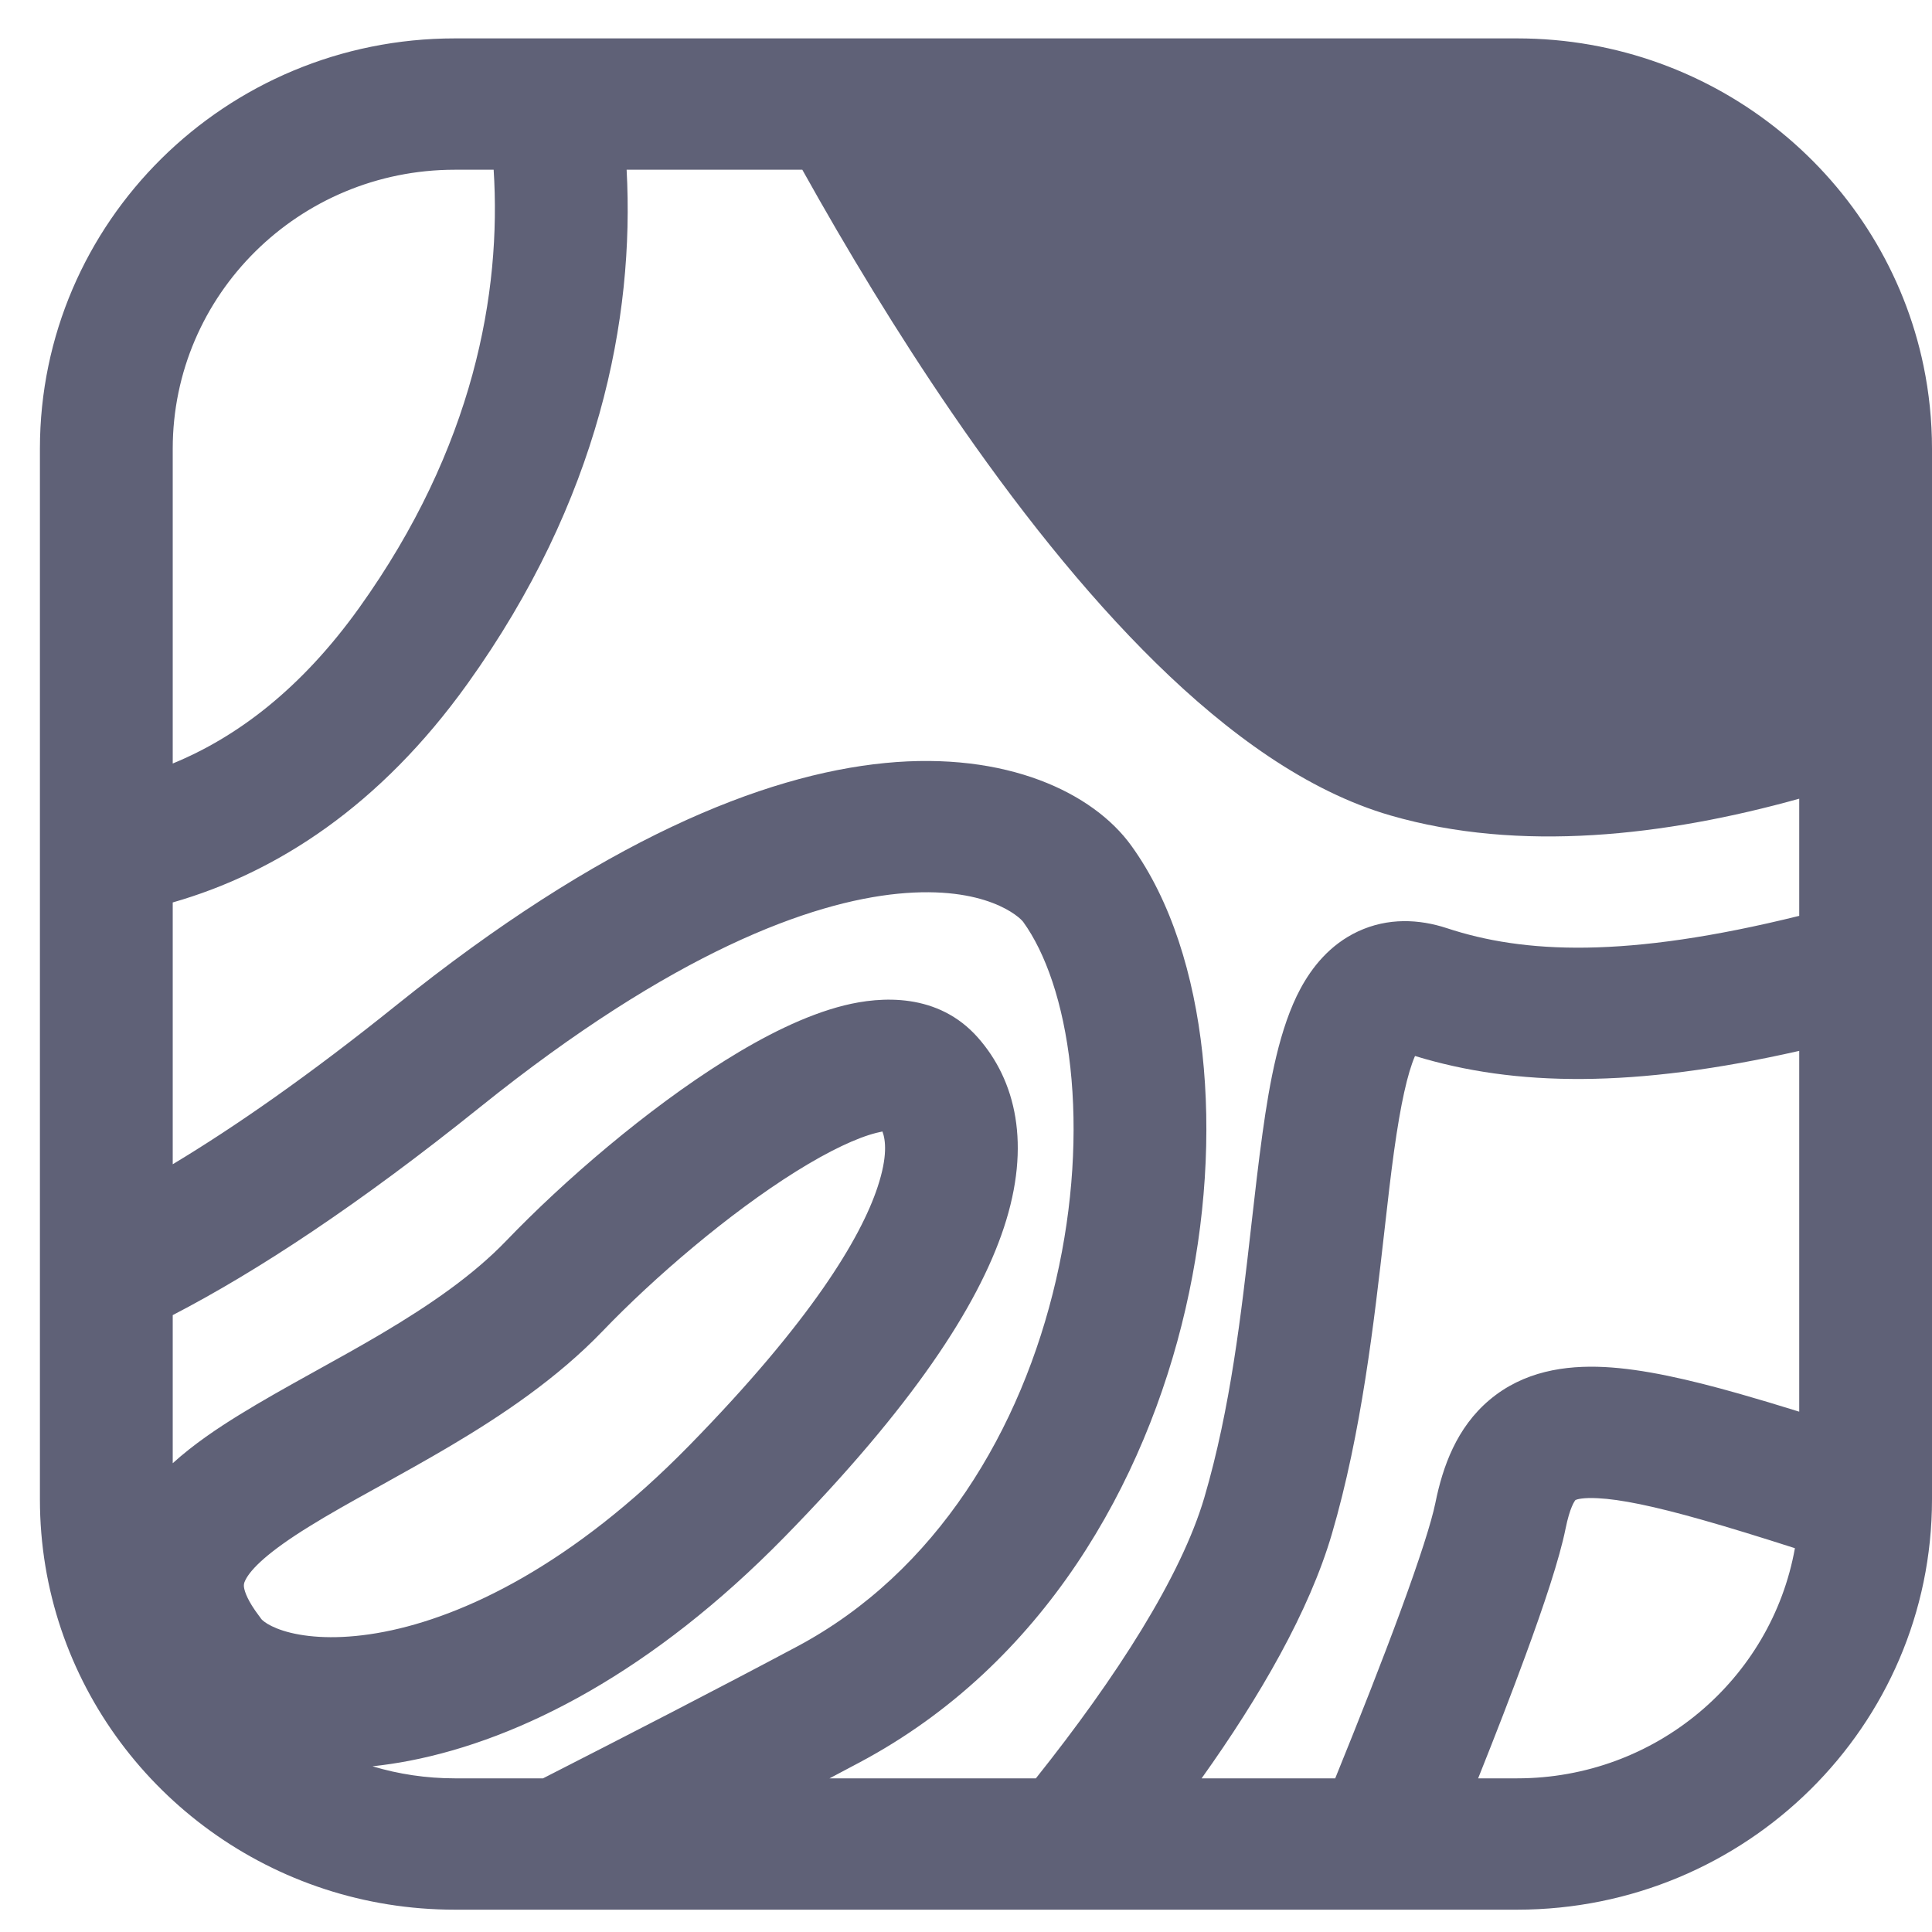<svg width="47" height="47" viewBox="0 0 47 47" fill="none" xmlns="http://www.w3.org/2000/svg">
<path fillRule="evenodd" clip-rule="evenodd" d="M36.906 0.934C41.784 0.934 45.854 4.356 46.795 8.905C46.929 9.555 47 10.228 47 10.917V36.474C47 41.987 42.481 46.457 36.906 46.457H11.065C9.962 46.457 8.899 46.282 7.905 45.958C3.878 44.646 0.971 40.896 0.971 36.474V10.917C0.971 5.404 5.491 0.934 11.065 0.934H36.906ZM32.812 4.129H36.906C40.251 4.129 43.037 6.496 43.646 9.628C41.704 9.846 39.483 9.644 37.138 8.651C35.06 7.77 33.682 6.138 32.812 4.129ZM23.228 4.129H29.363C30.382 7.164 32.335 10.09 35.866 11.587C38.698 12.787 41.388 13.066 43.77 12.832V16.096C40.536 17.108 37.314 17.518 34.735 16.772C33.455 16.401 31.985 15.417 30.403 13.868C28.844 12.341 27.287 10.377 25.817 8.23C24.904 6.896 24.035 5.506 23.228 4.129ZM19.518 4.129H15.244C15.439 7.744 14.578 12.159 11.374 16.632C9.251 19.596 6.741 21.226 4.202 21.954V28.323C5.732 27.403 7.534 26.148 9.643 24.453C14.628 20.447 18.553 18.854 21.53 18.562C24.49 18.272 26.594 19.288 27.52 20.571C28.494 21.918 29.044 23.724 29.251 25.628C29.46 27.555 29.333 29.704 28.841 31.837C27.864 36.078 25.384 40.492 20.916 42.872C20.672 43.002 20.427 43.132 20.18 43.262H25.2C27.164 40.797 28.735 38.347 29.299 36.428C29.935 34.261 30.196 31.964 30.44 29.816L30.44 29.816V29.815C30.528 29.044 30.613 28.291 30.713 27.571C30.886 26.324 31.125 25.002 31.638 24.049C31.91 23.545 32.342 22.983 33.036 22.659C33.767 22.318 34.529 22.36 35.196 22.579C37.067 23.197 39.554 23.324 43.77 22.28V19.43C40.519 20.336 36.974 20.748 33.828 19.838C31.797 19.25 29.87 17.842 28.131 16.139C26.37 14.414 24.681 12.268 23.143 10.021C21.827 8.099 20.602 6.074 19.518 4.129ZM43.77 25.565C39.754 26.474 36.865 26.437 34.423 25.689C34.242 26.107 34.074 26.848 33.913 28.006C33.833 28.581 33.759 29.235 33.679 29.941V29.942C33.429 32.145 33.121 34.863 32.4 37.319C31.848 39.201 30.653 41.269 29.232 43.262H32.482C33.081 41.788 33.633 40.384 34.067 39.204C34.533 37.936 34.825 37.024 34.919 36.56C35.097 35.678 35.436 34.73 36.233 34.058C37.061 33.358 38.079 33.208 39.032 33.256C39.971 33.304 41.072 33.554 42.313 33.906C42.764 34.034 43.25 34.18 43.77 34.342V25.565ZM43.665 37.663C42.822 37.393 42.08 37.163 41.422 36.977C40.223 36.636 39.418 36.474 38.868 36.447C38.513 36.429 38.369 36.472 38.328 36.49C38.304 36.517 38.19 36.672 38.086 37.186C37.938 37.92 37.562 39.046 37.103 40.295C36.774 41.191 36.383 42.201 35.959 43.262H36.906C40.287 43.262 43.096 40.845 43.665 37.663ZM13.21 43.262C15.325 42.183 17.46 41.084 19.384 40.059C22.79 38.246 24.852 34.774 25.692 31.128C26.109 29.318 26.208 27.523 26.039 25.969C25.867 24.392 25.433 23.177 24.892 22.428C24.81 22.314 23.986 21.532 21.849 21.741C19.728 21.949 16.386 23.151 11.68 26.932C8.734 29.299 6.269 30.921 4.202 31.993V35.596C4.711 35.135 5.287 34.749 5.819 34.421C6.361 34.086 6.951 33.756 7.531 33.434L7.675 33.354C8.217 33.054 8.755 32.756 9.289 32.44C10.458 31.747 11.509 31.024 12.317 30.183C13.716 28.726 15.735 26.988 17.634 25.801C18.57 25.215 19.582 24.697 20.536 24.459C21.432 24.236 22.82 24.146 23.788 25.24C24.709 26.281 25.091 27.842 24.42 29.869C23.783 31.794 22.183 34.224 19.09 37.385C15.88 40.666 12.669 42.31 9.962 42.834C9.657 42.893 9.357 42.937 9.062 42.969C9.696 43.16 10.369 43.262 11.065 43.262H13.21ZM4.202 18.574C5.766 17.932 7.326 16.758 8.738 14.786C11.527 10.891 12.201 7.115 12.009 4.129H11.065C7.275 4.129 4.202 7.168 4.202 10.917V18.574ZM38.325 36.492C38.317 36.495 38.314 36.498 38.314 36.498C38.315 36.498 38.316 36.498 38.319 36.495L38.321 36.494L38.325 36.492ZM19.36 28.501C17.733 29.518 15.916 31.073 14.659 32.383C13.549 33.538 12.203 34.437 10.949 35.18C10.373 35.521 9.795 35.841 9.26 36.139L9.111 36.221C8.524 36.546 7.998 36.84 7.531 37.13C6.522 37.752 6.101 38.172 5.969 38.44C5.931 38.517 5.926 38.561 5.938 38.628C5.955 38.724 6.024 38.944 6.301 39.309L6.328 39.345L6.353 39.381C6.354 39.383 6.391 39.433 6.506 39.503C6.626 39.575 6.81 39.657 7.073 39.721C7.6 39.849 8.368 39.886 9.342 39.698C11.279 39.324 13.923 38.072 16.769 35.163C19.732 32.135 20.938 30.121 21.35 28.875C21.596 28.133 21.545 27.732 21.467 27.526C21.427 27.534 21.381 27.544 21.325 27.558C20.859 27.674 20.186 27.985 19.36 28.501ZM21.641 27.511C21.64 27.512 21.63 27.512 21.614 27.509C21.633 27.509 21.641 27.51 21.641 27.511Z" fill="#5F6177"/>
</svg>
